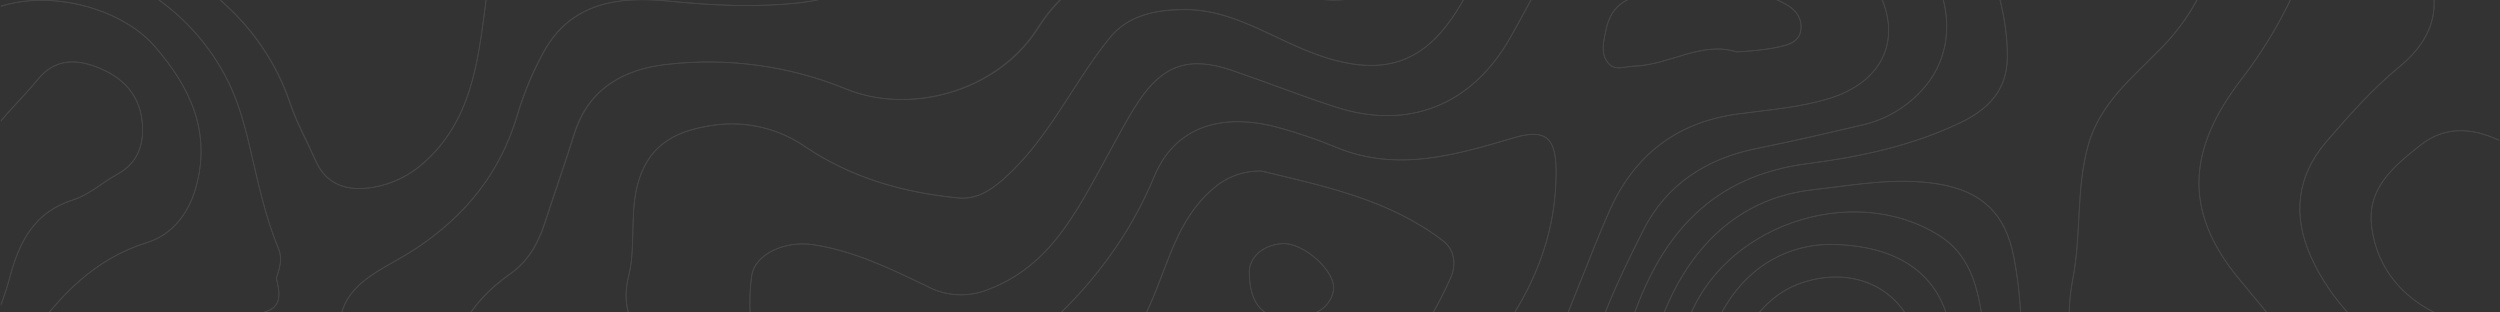 <svg width="1441" height="180" viewBox="0 0 1441 180" fill="none" xmlns="http://www.w3.org/2000/svg">
<rect x="0" y="0" width="1441" height="180" fill="#333333" stroke="none"/>
<g opacity="0.1" clip-path="url(#clip0_366_526)">
<path d="M17.711 194.011C35.045 169.713 54.764 149.147 84.727 139.818C98.947 135.379 108.462 123.563 112.758 108.658C122.102 76.147 109.644 50.005 88.744 26.201C64 -1.957 -1.749 -13.966 -29.092 24.721C-49.047 52.922 -75.037 66.797 -108.566 61.414C-115.762 61.414 -121.562 61.414 -127.361 61.414C-150.344 61.736 -171.115 68.041 -182.714 89.293C-194.828 111.468 -188.9 133.406 -174.723 152.428C-151.576 183.374 -131.891 216.755 -116.02 251.978C-100.576 286.29 -72.61 291.523 -46.555 265.96C-23.658 243.4 -1.062 220.303 17.711 194.011Z" stroke="white" stroke-width="0.461" stroke-linejoin="round"/>
<path d="M-95.056 239.282C-102.07 230.072 -108.327 220.312 -113.765 210.095C-125.349 188.793 -136.533 167.283 -147.316 145.566C-162.351 115.263 -151.332 96.842 -117.846 95.126C-110.607 94.74 -103.39 93.99 -95.163 93.325C-74.393 96.778 -52.785 94.247 -31.069 92.231C-20.436 91.266 -11.866 87.256 -6.239 78.785C1.838 66.582 12.749 56.953 21.857 45.759C30.448 35.251 41.188 33.771 53.238 37.781C68.918 42.971 80.13 53.072 81.935 69.949C83.245 82.152 80.109 93.711 67.672 100.466C59.081 105.12 51.434 112.283 42.348 115.156C19.515 122.405 11.117 139.325 5.468 160.556C-4.241 197.013 -26.58 225.064 -57.617 245.952C-71.343 255.109 -84.81 252.471 -95.056 239.282Z" stroke="white" stroke-width="0.461" stroke-linejoin="round"/>
<path d="M-746.055 594.009C-698.328 575.502 -649.398 564.779 -598.276 578.183C-579.375 583.137 -560.773 589.206 -541.979 594.589C-511.757 603.167 -502.478 597.269 -488.753 568.854C-476.638 543.806 -455.116 525.599 -434.517 507.327C-395.854 472.886 -357.9 437.523 -327.571 395.168C-317.083 380.75 -310.084 364.102 -307.122 346.53C-302.053 314.962 -280.853 302.524 -250.653 312.754C-220.904 322.854 -191.24 334.199 -158.678 328.044C-131.485 323.005 -124.719 312.067 -132.086 285.582C-142.976 246.444 -157.861 209.751 -188.061 180.629C-209.82 159.719 -219.701 132.462 -222.429 102.696C-224.577 77.712 -210.465 60.492 -193.818 44.665C-191.131 42.236 -188.297 39.972 -185.334 37.888C-159.043 18.459 -157.818 -6.89 -166.281 -35.734C-175.475 -67.001 -157.818 -78.624 -134.943 -84.436C-119.263 -88.468 -102.724 -89.948 -86.507 -90.87C-61.913 -92.328 -45.502 -75.858 -29.393 -60.975C-11.221 -44.14 10.301 -35.026 33.327 -27.777C73.021 -15.275 107.861 3.94 129.04 42.156C136.558 55.731 140.596 70.4 144.076 85.047C148.715 104.798 152.775 124.613 160.593 143.442C163.02 149.34 161.023 154.83 159.262 160.363C163.364 175.375 159.369 179.449 144.355 181.551C111.663 186.097 76.995 182.344 47.697 202.117C23.291 218.531 1.293 238.257 -17.665 260.727C-35.407 281.808 -53.213 302.717 -74.306 320.474C-85.046 329.502 -86.077 339.582 -80.75 351.505C-71.664 371.879 -56.543 388.413 -45.245 407.263C-18.481 452.17 0.206 500.293 -2.629 553.092C-5.379 604.561 -37.898 636.943 -82.361 658.453C-92.757 663.492 -103.969 666.795 -114.795 670.891C-157.453 686.975 -194.162 669.647 -230.655 650.582C-257.721 636.159 -287.913 628.575 -318.592 628.494C-357.728 628.665 -394.372 638.981 -422.617 668.768C-425.395 671.656 -427.332 675.244 -428.223 679.148C-435.591 718.135 -453.612 753.799 -463.192 792.143C-468.113 811.805 -470.921 831.934 -471.569 852.19C-472.514 880.348 -452.495 893.816 -430.393 903.981C-402.727 916.719 -374.546 928.193 -346.494 940.181C-333.349 945.821 -321.385 953.048 -312.127 964.264C-293.741 986.267 -293.096 1012.6 -310.989 1034.84C-334.012 1062.91 -353.757 1093.5 -369.842 1126.03C-380.459 1148.31 -395.161 1168.4 -413.188 1185.28C-455.545 1224.8 -455.502 1266.77 -430.371 1316.61C-417.484 1341.9 -393.019 1349.83 -366.148 1349.74C-340.712 1349.38 -315.531 1344.62 -291.721 1335.68C-243.586 1318.35 -226.703 1330.46 -231.858 1381.14C-237.59 1438.18 -254.222 1493.59 -280.853 1544.38C-297.499 1576.01 -324.8 1588.95 -358.48 1576.55C-401.288 1560.9 -439.779 1572.26 -478.507 1587.27C-506.28 1598 -528.898 1591.67 -545.244 1566.84C-560.709 1543.25 -572.222 1517.51 -592.37 1496.77C-638.078 1449.59 -746.807 1459.59 -769.79 1531.94" stroke="white" stroke-width="0.461" stroke-linejoin="round"/>
<path d="M407.134 -948.234C437.485 -919.862 450.587 -884.048 456.859 -844.653C457.647 -840.309 457.106 -835.828 455.305 -831.796C453.504 -827.764 450.527 -824.367 446.764 -822.05C438.043 -816.367 429.215 -819.283 421.332 -824.709C408.831 -833.287 397.576 -843.452 383.335 -849.693C371.328 -854.947 360.481 -857.241 348.173 -850.722C311.508 -831.314 269.945 -824.301 232.936 -805.815C220.929 -799.833 209.602 -792.578 199.149 -784.177C168.433 -759.322 133.701 -750.444 95.21 -757.049C59.842 -763.159 24.046 -766.464 -11.844 -766.935C-35.837 -767.257 -57.166 -776.178 -78.237 -785.914C-92.307 -792.581 -106.726 -798.487 -121.432 -803.607C-151.804 -813.857 -178.374 -828.783 -196.954 -857.091C-212.312 -880.51 -233.297 -883.34 -258.686 -870.43C-303.406 -847.698 -320.246 -810.748 -310.516 -761.552C-304.48 -730.928 -295.373 -701.119 -287.297 -671.096C-276.448 -631.719 -278.19 -589.942 -292.28 -551.602C-297.95 -536.21 -299.756 -519.665 -297.543 -503.414C-295.91 -492.005 -292.065 -480.79 -282.142 -474.485C-249.149 -453.575 -219.851 -427.005 -183.981 -410.47C-154.94 -397.131 -124.783 -388.103 -93.123 -385.872C-50.829 -382.913 -20.092 -407.832 -6.474 -453.297C1.645 -480.296 8.153 -507.939 24.821 -531.551C49.394 -566.335 85.973 -576.243 123.863 -557.028C158.982 -539.207 189.053 -514.137 218.373 -488.274C227.931 -479.889 232.098 -468.115 234.955 -455.891C245.953 -408.926 249.067 -360.76 257.143 -313.344C263.372 -276.887 292.541 -255.635 329.572 -263.248C335.307 -264.427 337.262 -268.523 340.312 -272.705C359.106 -298.011 364.369 -331.079 387.717 -353.769C418.239 -383.428 451.597 -406.653 495.931 -410.77C521.147 -413.108 537.407 -397.753 531.694 -372.941C521.276 -327.798 496.124 -292.478 457.289 -267.515C443.413 -258.616 430.053 -248.815 419.292 -237.084C408.531 -225.354 415.898 -209.313 418.325 -194.794C422.9 -167.516 440.857 -146.95 451.769 -122.931C459.844 -104.957 462.637 -85.062 459.824 -65.564C456.924 -44.634 432.459 -31.874 405.459 -36.42C382.206 -40.212 358.674 -42.042 335.114 -41.889C315.782 -41.889 301.198 -33.139 288.31 -20.443C281.866 -14.01 280.878 -5.667 279.718 3.34C275.422 36.344 271.492 69.82 244.062 93.882C235.928 101.193 225.891 106.062 215.108 107.929C200.931 110.309 188.259 107.371 181.664 92.338C176.874 81.401 170.925 70.892 167.144 59.634C150.176 9.773 110.632 -16.948 66.019 -37.278C34.68 -51.56 5.103 -66.937 -17.751 -93.894C-36.46 -116.047 -61.075 -126.062 -90.609 -121.172C-106.697 -118.492 -122.829 -115.36 -138.917 -113.366C-195.537 -106.375 -220.066 -121.944 -237.722 -175.987C-247.341 -205.668 -252.869 -236.517 -254.154 -267.687C-255.701 -302.664 -267.901 -328.913 -304.803 -337.899C-332.726 -344.697 -352.831 -361.274 -368.575 -385.079C-380.539 -403.157 -403.63 -405.859 -433.443 -395.802C-458.08 -387.438 -479.603 -374.506 -495.003 -353.147C-507.891 -335.261 -520.779 -317.204 -532.141 -298.397C-547.048 -273.906 -545.716 -249.072 -533.903 -222.802C-500.545 -148.579 -441.648 -98.547 -376.652 -54.284C-353.969 -38.865 -334.466 -22.116 -324.285 4.519C-316.742 24.603 -303.473 42.041 -286.116 54.68C-258.3 75.117 -252.973 107.135 -246.421 137.909C-243.221 152.921 -241.503 167.933 -246.056 183.952C-254.498 213.311 -279.435 220.881 -302.977 230.918C-307.273 232.741 -311.934 233.813 -316.38 235.378C-351.241 247.495 -358.995 262.271 -350.275 298.149C-345.506 317.814 -340.179 337.566 -341.361 358.067C-343.272 391.672 -363.635 415.327 -386.038 437.415C-419.696 470.698 -460.894 494.396 -497.624 523.819C-500.18 525.963 -503.337 527.378 -505.292 529.845C-529.199 560.04 -561.955 564.157 -596.752 559.868C-642.288 554.185 -686.385 561.777 -730.397 571.599C-742.425 574.279 -754.368 577.325 -766.375 580.07" stroke="white" stroke-width="0.461" stroke-linejoin="round"/>
<path d="M1424.27 596.09C1419.57 596.09 1414.78 597.548 1410.2 597.012C1374.59 592.723 1349.91 610.544 1329.59 636.729C1321.95 646.572 1311.96 652.942 1301.07 657.917C1269.64 672.264 1250.14 696.519 1236.63 727.915C1218.91 769.175 1193.67 805.118 1151.81 826.049C1130 836.986 1105.95 839.302 1082.13 841.618C1026.11 847.108 970.649 848.545 917.637 823.947C898.907 815.369 885.117 801.558 874.485 785.345C850.084 748.159 817.801 718.865 784.98 689.656C776.921 682.899 769.448 675.474 762.641 667.46C740.947 640.31 711.735 624.977 679.967 613.589C659.153 606.126 638.211 598.942 617.054 592.594C586.531 583.394 570.594 561.027 560.069 532.976C551.649 510.523 550.124 486.869 549.329 463.493C548.147 429.524 532.296 405.934 503.492 389.936C479.048 376.339 459.158 357.253 440.364 337.201C414.717 309.837 382.884 303.554 347.228 305.141C314.043 306.62 281.48 302.996 251.086 287.234C218.652 270.378 209.309 241.448 198.913 208.508C185.51 166.025 216.956 158.176 238.972 143.721C268.743 124.206 288.59 99.222 298.599 65.382C302.268 53.269 307.169 41.563 313.226 30.447C329.035 1.238 356.851 -2.214 385.612 0.659C411.388 3.211 436.862 4.477 462.595 1.431C485.341 -1.271 504.652 -13.345 525.293 -21.601C567.715 -38.457 609.901 -55.613 656.297 -57.758C675.091 -58.637 693.95 -59.902 712.745 -59.366C737.876 -58.68 747.992 -66.486 755.081 -90.484C759.377 -104.659 762.706 -119.07 767.26 -132.988C775.551 -158.294 795.462 -171.59 821.151 -176.394C844.285 -180.683 867.998 -181.841 890.681 -188.918C917.53 -197.26 935.079 -218.534 936.496 -246.584C937.613 -268.93 947.386 -286.73 967.362 -295.265C987.338 -303.8 1006.71 -296.745 1025.36 -286.28C1071.99 -259.966 1108.1 -222.716 1141.75 -181.841C1161.88 -157.393 1192.06 -152.482 1222.56 -153.34C1228.85 -153.511 1233.3 -159.066 1237.38 -163.676C1268.27 -198.933 1292 -239.336 1319 -277.466C1326.69 -288.381 1334.04 -299.597 1340.76 -311.156C1351.74 -330.114 1353.48 -351.752 1351.76 -372.361C1348.32 -413.108 1361.42 -449.157 1377.73 -485.164C1394.59 -522.393 1412.95 -559.644 1408.79 -602.406C1407.18 -618.919 1405.33 -635.71 1400.86 -651.601C1391.32 -685.635 1419.96 -722.95 1444.7 -739.527C1458.23 -748.62 1474.19 -751.194 1489.53 -755.397" stroke="white" stroke-width="0.461" stroke-linejoin="round"/>
<path d="M951.767 203.082C938.751 254.83 956.235 301.731 975.137 348.246C980.979 362.657 992.729 369.863 1007.68 372.35C1014.49 373.487 1021.27 374.859 1028.11 375.481C1060.32 378.398 1092.33 381.529 1124.51 383.652C1136.75 384.446 1144.67 379.363 1141.69 364.587C1139.76 354.636 1141.8 344.621 1143.84 334.564C1152.94 289.271 1167.46 244.75 1164.65 203.211C1165.56 184.698 1164.23 166.142 1160.7 147.946C1155.8 123.005 1142.12 110.181 1117.22 106.085C1092.82 102.053 1068.85 106.707 1044.73 109.43C991.075 115.456 963.001 158.411 951.767 203.082Z" stroke="white" stroke-width="0.461" stroke-linejoin="round"/>
<path d="M1117.78 135.701C1134.71 146.423 1139.26 163.215 1142.23 180.886C1143.54 188.671 1143.15 196.756 1143.54 204.69C1146.09 248.846 1128.78 288.113 1110.35 326.007C1091.02 365.874 1016.57 366.753 993.674 328.773C967.04 284.574 955.161 237.695 972.367 186.719C991.354 130.511 1067.33 104.026 1117.78 135.701Z" stroke="white" stroke-width="0.461" stroke-linejoin="round"/>
<path d="M-766.289 580.005C-754.282 577.239 -742.339 574.215 -730.311 571.535C-686.3 561.713 -642.245 554.121 -596.666 559.804C-561.869 564.093 -529.113 560.04 -505.142 529.973C-503.166 527.507 -500.03 525.963 -497.473 523.947C-460.744 494.524 -419.546 470.827 -385.78 437.544C-363.377 415.369 -343.015 391.715 -341.103 358.089C-339.922 337.608 -345.227 317.857 -350.017 298.192C-358.738 262.314 -350.983 247.538 -316.122 235.4C-311.676 233.856 -307.036 232.784 -302.719 230.961C-279.092 220.924 -254.24 213.354 -245.799 183.995C-241.245 168.083 -242.963 152.985 -246.164 137.952C-252.715 107.178 -258.042 75.182 -285.858 54.723C-303.215 42.084 -316.484 24.645 -324.027 4.562C-334.208 -21.987 -353.711 -38.822 -376.394 -54.241C-441.391 -98.504 -500.287 -148.601 -533.645 -222.759C-545.459 -249.094 -546.79 -273.863 -531.884 -298.354C-520.414 -317.161 -507.633 -335.218 -494.746 -353.104C-479.345 -374.442 -457.822 -387.416 -433.185 -395.759C-403.393 -405.859 -380.281 -403.157 -368.317 -385.036C-352.573 -361.253 -332.447 -344.676 -304.545 -337.856C-267.643 -328.87 -255.443 -302.621 -253.896 -267.644C-252.613 -236.474 -247.085 -205.624 -237.464 -175.944C-219.765 -121.944 -195.236 -106.332 -138.659 -113.323C-122.485 -115.318 -106.44 -118.449 -90.352 -121.129C-60.796 -126.019 -36.202 -116.004 -17.493 -93.851C5.296 -66.894 34.852 -51.518 66.277 -37.235C110.89 -16.905 150.433 9.816 167.402 59.677C171.225 70.914 177.132 81.444 181.922 92.381C188.495 107.393 201.254 110.352 215.366 107.972C226.149 106.11 236.182 101.232 244.299 93.903C271.535 69.692 275.465 36.301 279.761 3.297C280.921 -5.689 281.909 -14.117 288.353 -20.486C301.241 -33.203 315.718 -41.931 335.157 -41.931C358.718 -42.067 382.248 -40.23 405.502 -36.441C432.502 -31.895 457.053 -44.677 459.866 -65.607C462.702 -85.098 459.908 -104.992 451.812 -122.952C440.922 -146.971 422.943 -167.537 418.368 -194.816C415.941 -209.356 408.273 -225.096 419.335 -237.127C430.397 -249.158 443.478 -258.573 457.332 -267.558C496.188 -292.521 521.341 -327.841 531.737 -372.984C537.45 -397.774 521.19 -413.129 495.995 -410.792C451.64 -406.674 418.304 -383.449 387.76 -353.811C364.412 -331.122 359.149 -298.054 340.355 -272.727C337.24 -268.545 335.286 -264.449 329.615 -263.269C292.606 -255.656 263.415 -276.823 257.186 -313.366C249.131 -360.781 245.995 -408.969 235.019 -455.913C232.141 -468.158 227.974 -479.932 218.437 -488.295C189.032 -514.03 158.961 -539.228 123.928 -557.049C86.038 -576.35 49.458 -566.357 24.886 -531.572C8.218 -507.982 1.709 -480.318 -6.388 -453.318C-20.049 -407.854 -50.765 -382.934 -93.058 -385.894C-124.697 -388.038 -154.876 -397.174 -183.895 -410.513C-219.873 -427.026 -249.085 -453.597 -282.056 -474.527C-292.001 -480.811 -295.824 -492.027 -297.457 -503.436C-299.693 -519.686 -297.885 -536.236 -292.194 -551.624C-278.148 -589.968 -276.436 -631.733 -287.297 -671.096C-295.266 -701.119 -304.48 -730.885 -310.43 -761.509C-320.225 -810.769 -303.406 -847.72 -258.686 -870.538C-233.276 -883.405 -212.312 -880.595 -196.954 -857.199C-178.374 -828.869 -151.847 -813.943 -121.432 -803.692C-106.716 -798.582 -92.289 -792.676 -78.216 -786C-57.144 -776.264 -35.837 -767.364 -11.823 -767.042C24.06 -766.561 59.848 -763.255 95.21 -757.156C133.593 -750.529 168.433 -759.429 199.17 -784.263C209.616 -792.639 220.937 -799.865 232.936 -805.815C269.945 -824.301 311.508 -831.314 348.173 -850.722C360.481 -857.156 371.35 -855.011 383.335 -849.693C397.597 -843.474 408.831 -833.287 421.332 -824.709C429.215 -819.305 438.043 -816.367 446.764 -822.05C450.529 -824.371 453.506 -827.771 455.307 -831.807C457.108 -835.843 457.649 -840.327 456.859 -844.674C450.587 -884.048 437.528 -919.733 407.134 -948.234" stroke="white" stroke-width="0.461" stroke-linejoin="round"/>
<path d="M337.756 -954.367C318.532 -937.404 306.181 -917.545 301.95 -892.947C300.635 -883.927 297.045 -875.389 291.518 -868.134C285.991 -860.879 278.708 -855.146 270.353 -851.472C236.18 -835.302 204.304 -815.294 172.536 -795.135C147.92 -779.501 121.2 -778.708 93.814 -782.268C66.427 -785.828 39.385 -795.607 12.041 -792.261C-28.576 -787.308 -63.609 -800.647 -98.428 -817.653C-129.551 -832.836 -155.52 -851.622 -158.699 -890.567C-160.074 -907.444 -171.071 -915.165 -189.715 -915.958C-237.894 -918.21 -300.743 -883.404 -321.664 -839.999C-334.401 -813.514 -332.189 -785.592 -325.702 -758.099C-320.311 -735.195 -312.986 -712.785 -307.079 -690.01C-295.781 -646.411 -299.046 -604.228 -318.291 -563.01C-328.365 -541.415 -335.969 -518.597 -343.422 -495.929C-354.377 -462.582 -377.79 -441.78 -409.364 -430.006C-463.987 -409.612 -509.652 -378.795 -539.594 -327.326C-546.468 -315.509 -555.597 -305.001 -563.587 -293.828C-578.494 -272.94 -576.475 -251.731 -564.188 -230.65C-527.295 -168.24 -480.871 -111.961 -426.591 -63.848C-393.942 -34.597 -368.102 -1.228 -357.577 42.735C-351.928 66.325 -328.795 75.139 -311.268 87.964C-293.74 100.788 -280.402 116.786 -277.459 138.811C-274.86 158.111 -282.721 173.273 -299.54 183.846C-311.204 191.239 -324.126 196.436 -337.666 199.179C-386.725 208.744 -406.851 244.536 -390.548 292.038C-384.577 309.43 -375.985 325.793 -372.484 344.236C-366.792 374.367 -376.522 398.686 -397.959 418.694C-422.145 441.276 -448.65 461.178 -479.409 473.873C-505.184 484.596 -524.859 503.275 -546.146 520.045C-562.105 532.633 -580.319 538.274 -600.532 538.702C-629.519 539.607 -658.398 542.689 -686.922 547.924C-711.28 552.213 -735.638 555.494 -760.489 553.007" stroke="white" stroke-width="0.461" stroke-linejoin="round"/>
<path d="M972.367 186.719C955.183 237.695 967.04 284.575 993.674 328.774C1016.51 366.86 1090.98 365.874 1110.35 326.114C1128.78 288.22 1146.07 248.911 1143.54 204.798C1143.15 196.863 1143.54 188.778 1142.23 180.994C1139.22 163.323 1134.71 146.445 1117.78 135.808C1067.33 104.026 991.355 130.511 972.367 186.719Z" stroke="white" stroke-width="0.461" stroke-linejoin="round"/>
<path d="M1125.6 207.393C1124.98 252.428 1108.7 291.587 1074.65 321.418C1058.74 335.336 1036.14 332.548 1019.77 318.973C980.83 286.805 968.844 217.687 995.135 175.418C1009.74 151.828 1031.82 141.556 1053.13 140.848C1101.27 140.655 1126.18 164.802 1125.6 207.393Z" stroke="white" stroke-width="0.461" stroke-linejoin="round"/>
<path d="M1479.69 102.954C1467.49 96.67 1456.06 88.95 1443.88 82.559C1427.54 73.981 1410.44 71.451 1395.02 83.76C1380.35 95.469 1364.58 107.972 1366.92 129.632C1370.57 163.387 1397.62 182.237 1425.05 187.341" stroke="white" stroke-width="0.461" stroke-linejoin="round"/>
<path d="M1489.33 -755.483C1474 -751.194 1458.04 -748.706 1444.51 -739.613C1419.76 -722.993 1391.13 -685.699 1400.69 -651.687C1405.16 -635.796 1407 -619.004 1408.61 -602.491C1412.76 -559.729 1394.42 -522.479 1377.56 -485.25C1361.23 -449.243 1348.13 -413.3 1351.56 -372.447C1353.3 -351.838 1351.56 -330.2 1340.57 -311.242C1333.89 -299.683 1326.52 -288.467 1318.81 -277.551C1291.92 -239.421 1268.2 -199.018 1237.19 -163.762C1233.15 -159.151 1228.59 -153.597 1222.39 -153.425C1191.87 -152.568 1161.69 -157.479 1141.56 -181.905C1107.9 -222.801 1071.79 -260.052 1025.18 -286.344C1006.6 -296.831 987.101 -303.822 967.19 -295.351C947.278 -286.88 937.441 -269.016 936.302 -246.67C934.885 -218.619 917.358 -197.346 890.487 -189.003C867.804 -181.926 844.113 -180.811 820.958 -176.479C795.182 -171.697 775.378 -158.379 767.087 -133.074C762.533 -119.156 759.075 -104.744 754.908 -90.569C747.82 -66.572 737.725 -58.766 712.551 -59.452C693.778 -59.967 674.919 -58.723 656.103 -57.843C609.729 -55.699 567.521 -38.543 525.078 -21.622C504.436 -13.366 485.105 -1.292 462.358 1.41C436.583 4.455 411.151 3.19 385.375 0.638C356.614 -2.236 328.82 1.217 312.99 30.426C306.926 41.543 302.031 53.258 298.384 65.382C288.632 99.222 268.763 124.206 238.95 143.829C216.933 158.283 185.466 166.132 198.869 208.615C209.265 241.555 218.609 270.485 251.064 287.341C281.458 303.146 314.021 306.642 347.206 305.269C382.862 303.683 414.673 309.944 440.32 337.309C459.136 357.382 478.983 376.447 503.47 390.043C532.252 406.041 548.104 429.631 549.285 463.6C550.101 486.976 551.605 510.63 560.025 533.084C570.55 561.134 586.509 583.502 617.01 592.702C638.189 599.135 659.131 606.234 679.945 613.697C711.692 625.084 740.925 640.439 762.598 667.567C769.406 675.587 776.887 683.012 784.958 689.763C817.779 718.865 850.062 748.266 874.463 785.453C885.203 801.665 898.864 815.476 917.594 824.054C970.605 848.652 1026.09 847.215 1082.08 841.747C1105.93 839.409 1129.96 837.093 1151.78 826.156C1193.54 805.225 1218.86 769.283 1236.61 728.022C1250.1 696.626 1269.58 672.264 1301.05 658.024C1311.94 653.049 1321.94 646.68 1329.57 636.836C1349.91 610.651 1374.68 592.873 1410.18 597.119C1414.78 597.655 1419.57 596.283 1424.27 596.197" stroke="white" stroke-width="0.461" stroke-linejoin="round"/>
<path d="M1421.05 321.825C1389.24 303.489 1357.69 307.885 1328.86 330.639C1325.45 333.341 1321.97 335.957 1318.57 338.659C1271.94 376.017 1242.04 353.435 1214.12 323.969C1207.67 317.128 1208.53 306.813 1208.66 299.222C1209.41 252.428 1185.59 208.186 1194.85 160.727C1199.81 135.207 1196.61 108.701 1203.74 83.524C1210.6 59.312 1229.95 44.065 1246.47 27.08C1264.47 8.572 1274.99 -13.666 1280.34 -38.114C1289.51 -79.89 1292.41 -122.416 1292.82 -165.114C1293.16 -201.571 1309.34 -231.894 1329.14 -261.06C1344.18 -283.063 1362.52 -303.093 1368.04 -330.629C1370.7 -343.904 1372.77 -357.071 1371.8 -370.474C1368.88 -411.993 1380.65 -450.337 1399.08 -486.408C1424.98 -537.083 1439.09 -589.882 1438.02 -647.012C1437.4 -680.124 1459.91 -708.41 1486.41 -711.52" stroke="white" stroke-width="0.461" stroke-linejoin="round"/>
<path d="M1117.29 106.042C1142.18 110.159 1155.95 122.962 1160.76 147.903C1164.3 166.099 1165.63 184.655 1164.72 203.168C1167.62 244.729 1153.01 289.228 1143.9 334.521C1141.86 344.621 1139.82 354.636 1141.75 364.544C1144.68 379.449 1136.75 384.403 1124.57 383.609C1092.35 381.465 1060.28 378.355 1028.17 375.438C1021.32 374.816 1014.55 373.444 1007.74 372.329C992.708 369.841 981.045 362.614 975.202 348.224C956.3 301.645 938.816 254.787 951.833 203.039C963.066 158.368 991.14 115.413 1044.86 109.344C1068.92 106.664 1092.89 102.01 1117.29 106.042Z" stroke="white" stroke-width="0.461" stroke-linejoin="round"/>
<path d="M1066.83 -137.577C1063.55 -135.433 1059.75 -133.867 1056.55 -131.508C1048.36 -125.461 1033.8 -122.115 1045.25 -106.996C1058.13 -85.701 1082.62 -88.017 1101.97 -80.061C1118.64 -73.198 1133.08 -65.049 1138.7 -46.392C1146.65 -20.143 1157.54 5.485 1157.07 33.578C1156.77 52.042 1146.05 63.066 1130 70.721C1102.08 84.039 1072.2 90.451 1042.07 94.311C987.51 101.281 958.298 134.135 941.114 183.438C927.625 221.933 926.079 259.548 937.312 298.428C941.608 313.333 944.014 328.816 946.721 344.128C953.959 385.046 966.675 396.734 1008.26 394.461C1057.19 391.801 1098.19 406.363 1130.16 443.957C1152.32 470.056 1180.33 488.284 1209.22 506.019C1238.91 524.227 1260.58 551.484 1280.64 579.277C1290.93 593.559 1285.22 611.252 1270.07 620.452C1242.43 637.244 1227.93 662.163 1218.2 692.444C1205.05 733.19 1187.48 772.349 1151.23 799.113C1133.61 812.131 1112.67 815.347 1091.79 818.135C1070.91 820.923 1049.97 822.596 1029.12 825.277C970.541 832.761 922.857 815.819 885.654 767.889C856.335 730.102 816.383 701.558 786.333 664.565C747.67 616.978 695.883 596.476 639.671 581.957C593.534 570.055 566.469 526.628 571.216 472.179C572.548 457.06 573.944 441.898 574.803 426.736C575.942 406.663 570.164 388.821 552.723 377.605C516.916 354.615 486.286 324.999 451.533 300.702C422.385 280.328 391.841 267.161 354.875 276.297C333.632 281.529 311.916 281.872 290.437 274.86C268.549 267.697 257.294 251.484 257.229 228.602C257.229 198.193 269.623 174.989 294.303 157.833C304.463 150.691 310.327 140.397 314.107 128.688C319.67 111.532 325.77 94.376 331.14 77.219C339.453 50.563 360.503 39.561 385.29 37.031C420.059 33.13 455.253 38.011 487.64 51.228C523.661 66.239 574.675 53.737 598.495 16.122C619.653 -17.312 654.621 -29.729 692.747 -22.094C709.415 -18.749 724.451 -12.251 740.002 -6.267C750.183 -2.343 760.644 0.574 771.77 0.038C795.075 -1.078 809.059 -10.792 813.183 -33.739C816.297 -51.11 822.44 -67.88 822.762 -85.915C823.085 -103.951 849.247 -128.806 870.833 -135.24C900.303 -143.968 931.427 -146.949 959.329 -161.275C966.826 -164.846 973.02 -170.664 977.05 -177.916C984.547 -191.932 992.829 -205.514 1001.86 -218.598C1014.45 -236.097 1034.36 -237.363 1055.56 -223.273C1081.33 -206.117 1092.69 -181.026 1085.13 -151.538C1083.7 -145.684 1073.28 -142.017 1066.83 -137.577Z" stroke="white" stroke-width="0.461" stroke-linejoin="round"/>
<path d="M-769.919 1531.99C-746.936 1459.61 -638.185 1449.66 -592.498 1496.82C-572.329 1517.6 -560.816 1543.4 -545.244 1566.88C-528.898 1591.71 -506.301 1598.08 -478.507 1587.32C-439.844 1572.3 -401.31 1560.98 -358.501 1576.59C-324.8 1588.92 -297.499 1575.97 -280.874 1544.43C-254.201 1493.62 -237.526 1438.19 -231.751 1381.12C-226.596 1330.44 -243.5 1318.35 -291.614 1335.68C-315.425 1344.61 -340.606 1349.36 -366.04 1349.72C-392.911 1349.72 -417.484 1341.9 -430.264 1316.59C-455.395 1266.84 -455.459 1224.78 -413.08 1185.26C-395.089 1168.38 -380.423 1148.29 -369.842 1126.03C-353.728 1093.53 -333.962 1062.98 -310.924 1034.95C-293.032 1012.73 -293.741 986.395 -312.084 964.371C-321.385 953.241 -333.327 945.95 -346.451 940.309C-374.374 928.321 -402.684 916.827 -430.328 904.11C-452.452 893.923 -472.471 880.52 -471.505 852.319C-470.855 832.063 -468.047 811.934 -463.128 792.272C-453.548 753.949 -435.527 718.285 -428.159 679.298C-427.281 675.389 -425.342 671.798 -422.553 668.918C-394.307 639.131 -357.663 628.794 -318.528 628.644C-287.867 628.731 -257.696 636.323 -230.655 650.754C-194.14 669.819 -157.453 687.211 -114.817 671.063C-103.969 666.988 -92.757 663.664 -82.361 658.624C-37.899 637.179 -5.379 604.818 -2.629 553.263C0.185 500.422 -18.481 452.277 -45.245 407.435C-56.543 388.499 -71.664 371.964 -80.75 351.677C-86.055 339.753 -85.046 329.674 -74.306 320.646C-53.213 302.889 -35.407 282.044 -17.665 260.899C1.299 238.434 23.296 218.709 47.697 202.289C77.017 182.516 111.706 186.269 144.355 181.722C159.39 179.578 163.364 175.632 159.261 160.534C161.023 155.002 163.02 149.512 160.593 143.614C152.775 124.807 148.715 105.012 144.075 85.218C140.66 70.571 136.622 55.881 129.04 42.328C107.926 3.898 73.086 -15.318 33.392 -27.734C10.366 -34.983 -11.157 -44.097 -29.328 -60.932C-45.438 -75.815 -61.848 -92.285 -86.442 -90.827C-102.681 -89.862 -119.198 -88.382 -134.878 -84.393C-157.775 -78.517 -175.432 -66.958 -166.238 -35.691C-157.754 -6.847 -158.978 18.502 -185.269 37.931C-188.233 40.016 -191.066 42.279 -193.754 44.708C-210.4 60.535 -224.598 77.755 -222.364 102.761C-219.701 132.505 -209.82 159.762 -187.997 180.672C-157.711 209.794 -142.89 246.466 -132.022 285.754C-124.654 312.218 -131.42 323.155 -158.613 328.216C-191.176 334.242 -220.904 323.005 -250.61 312.904C-280.896 302.61 -301.989 315.048 -307.058 346.702C-310.026 364.276 -317.032 380.924 -327.528 395.34C-357.835 437.673 -395.682 473.036 -434.453 507.478C-455.051 525.771 -476.574 543.935 -488.688 569.004C-502.414 597.419 -511.693 603.317 -541.936 594.739C-560.709 589.356 -579.31 583.287 -598.212 578.354C-649.398 564.93 -698.263 575.652 -745.991 594.16" stroke="white" stroke-width="0.461" stroke-linejoin="round"/>
<path d="M-116.063 251.935C-131.932 216.718 -151.617 183.343 -174.766 152.407C-188.943 133.385 -194.871 111.446 -182.757 89.293C-171.158 68.084 -150.387 61.779 -127.404 61.414C-121.604 61.414 -115.805 61.414 -108.609 61.414C-75.037 66.818 -49.047 52.943 -29.135 24.743C-1.792 -13.859 63.957 -1.957 88.701 26.222C109.601 50.027 122.059 76.168 112.715 108.68C108.419 123.584 98.904 135.401 84.684 139.818C54.721 149.169 35.002 169.842 17.668 194.011C-1.105 220.324 -23.701 243.335 -46.641 265.917C-72.653 291.48 -100.619 286.247 -116.063 251.935Z" stroke="white" stroke-width="0.461" stroke-linejoin="round"/>
<path d="M-760.511 552.92C-735.659 555.387 -711.28 552.041 -686.944 547.816C-658.412 542.58 -629.527 539.498 -600.532 538.595C-580.341 538.166 -562.126 532.526 -546.146 519.937C-524.881 503.189 -505.335 484.445 -479.43 473.765C-448.672 461.07 -422.166 441.168 -397.98 418.587C-376.501 398.599 -366.792 374.259 -372.506 344.15C-375.985 325.685 -384.577 309.322 -390.548 291.93C-406.851 244.45 -386.747 208.658 -337.687 199.072C-324.151 196.327 -311.231 191.138 -299.561 183.76C-282.743 173.294 -274.881 158.025 -277.459 138.724C-280.423 116.807 -293.483 100.938 -311.289 88.07C-329.096 75.203 -351.95 66.496 -357.599 42.842C-368.124 -1.142 -393.942 -34.511 -426.612 -63.741C-480.887 -111.868 -527.31 -168.152 -564.21 -230.565C-576.582 -251.624 -578.515 -272.855 -563.587 -293.743C-555.597 -304.916 -546.403 -315.424 -539.594 -327.24C-509.652 -378.709 -463.987 -409.505 -409.364 -429.921C-377.897 -441.673 -354.377 -462.496 -343.444 -495.822C-335.991 -518.512 -328.408 -541.33 -318.313 -562.925C-298.981 -604.207 -295.781 -646.326 -307.101 -689.903C-312.986 -712.678 -320.311 -735.11 -325.702 -757.992C-332.146 -785.507 -334.423 -813.407 -321.664 -839.913C-300.743 -883.405 -237.894 -918.125 -189.694 -916.023C-171.05 -915.208 -160.052 -907.445 -158.678 -890.632C-155.499 -851.623 -129.508 -832.729 -98.406 -817.717C-63.566 -800.733 -28.533 -787.372 12.063 -792.348C39.428 -795.693 66.578 -785.914 93.835 -782.354C121.093 -778.794 147.942 -779.48 172.579 -795.221C204.347 -815.38 236.201 -835.388 270.396 -851.537C278.75 -855.215 286.031 -860.953 291.554 -868.212C297.077 -875.471 300.662 -884.012 301.971 -893.034C306.267 -917.631 318.553 -937.49 337.777 -954.453" stroke="white" stroke-width="0.461" stroke-linejoin="round"/>
<path d="M995.135 175.439C968.844 217.686 980.83 286.719 1019.77 318.994C1036.14 332.548 1058.74 335.336 1074.65 321.418C1108.7 291.587 1124.98 252.385 1125.6 207.414C1126.18 164.802 1101.24 140.655 1053.19 140.934C1031.8 141.555 1009.74 151.935 995.135 175.439Z" stroke="white" stroke-width="0.461" stroke-linejoin="round"/>
<path d="M1106.72 208.786C1107.99 241.105 1095.04 268.233 1069.3 288.134C1048.66 304.047 1022.74 293.174 1008.41 263.751C1002.14 250.884 998.4 237.395 998.529 228.581C997.627 196.563 1014.75 171 1038.52 163.086C1073.81 151.248 1105.26 171.707 1106.72 208.786Z" stroke="white" stroke-width="0.461" stroke-linejoin="round"/>
<path d="M1486.31 -711.584C1459.8 -708.475 1437.29 -680.188 1437.91 -647.077C1438.99 -589.946 1424.87 -537.148 1398.97 -486.472C1380.54 -450.401 1368.77 -412.057 1371.69 -370.539C1372.64 -357.135 1370.6 -343.947 1367.93 -330.693C1362.41 -303.157 1343.98 -283.127 1329.03 -261.124C1309.23 -231.959 1293.06 -201.614 1292.71 -165.178C1292.3 -122.48 1289.43 -79.933 1280.23 -38.178C1274.86 -13.731 1264.34 8.508 1246.36 27.015C1229.84 44 1210.49 59.184 1203.64 83.46C1196.5 108.679 1199.71 135.207 1194.72 160.663C1185.49 208.122 1209.31 252.363 1208.55 299.157C1208.43 306.642 1207.55 317.064 1214.01 323.905C1241.93 353.392 1272.01 375.974 1318.55 338.681C1321.97 335.979 1325.45 333.363 1328.86 330.682C1357.69 307.907 1389.24 303.532 1421.05 321.846" stroke="white" stroke-width="0.461" stroke-linejoin="round"/>
<path d="M1380.43 262.1C1362.71 257.596 1352.66 245.844 1344.91 232.784C1329.29 206.556 1309.55 183.76 1290.35 160.491C1257.4 120.517 1261.95 84.811 1291.79 45.887C1305.35 28.401 1316.58 9.234 1325.21 -11.136C1328.97 -20.036 1326 -29.257 1324.67 -37.964C1317.78 -83.171 1321.3 -128.892 1317.28 -174.292C1314.81 -202 1324.46 -228.635 1342.26 -250.059C1378.78 -294.107 1391.99 -345.598 1395.3 -400.97C1397.32 -434.618 1410.63 -463.998 1430.7 -490.547C1449.17 -514.995 1458.62 -542.938 1465.23 -572.49C1469.02 -588.969 1474.22 -605.091 1480.79 -620.677" stroke="white" stroke-width="0.461" stroke-linejoin="round"/>
<path d="M786.226 664.565C816.297 701.558 856.228 730.102 885.547 767.889C922.75 815.819 970.434 832.782 1029.01 825.277C1049.87 822.617 1070.85 820.987 1091.69 818.135C1112.52 815.283 1133.51 812.131 1151.12 799.135C1187.36 772.349 1204.95 733.255 1218.07 692.444C1227.82 662.185 1242.32 637.265 1269.97 620.452C1285 611.252 1290.82 593.559 1280.53 579.277C1260.47 551.505 1238.8 524.227 1209.11 506.019C1180.22 488.306 1152.21 470.056 1130.05 443.957C1098.09 406.384 1057.02 391.801 1008.15 394.482C966.568 396.755 953.852 385.046 946.613 344.128C943.907 328.816 941.523 313.333 937.205 298.45C925.95 259.548 927.518 221.933 941.007 183.46C958.191 134.135 987.489 101.281 1041.96 94.311C1072.03 90.451 1101.97 84.039 1129.9 70.721C1145.94 63.065 1156.66 52.042 1156.96 33.578C1157.43 5.485 1146.54 -20.035 1138.6 -46.37C1132.97 -65.006 1118.54 -73.177 1101.85 -80.061C1082.51 -88.017 1058.11 -85.701 1045.14 -106.996C1033.69 -122.137 1048.23 -125.482 1056.44 -131.53C1059.62 -133.889 1063.44 -135.347 1066.73 -137.599C1073.17 -142.017 1083.59 -145.641 1085.07 -151.453C1092.61 -180.961 1081.31 -206.074 1055.49 -223.187C1034.23 -237.277 1014.32 -236.055 1001.79 -218.512C992.661 -205.491 984.271 -191.966 976.663 -178.002C972.641 -170.739 966.445 -164.913 958.943 -161.339C931.019 -147.035 899.917 -144.032 870.447 -135.304C848.968 -128.871 822.698 -103.801 822.376 -85.98C822.054 -68.159 815.932 -51.196 812.796 -33.803C808.672 -10.857 794.689 -1.163 771.405 -0.048C760.258 0.488 749.797 -2.407 739.616 -6.353C724.129 -12.336 709.093 -18.834 692.361 -22.159C654.213 -29.814 619.331 -17.398 598.088 16.036C574.267 53.651 523.253 66.068 487.232 51.163C454.879 37.99 419.732 33.131 385.011 37.031C360.224 39.561 339.174 50.563 330.861 77.198C325.492 94.461 319.391 111.51 313.85 128.667C310.069 140.354 304.205 150.67 294.024 157.79C269.344 175.053 256.886 198.193 256.972 228.559C256.972 251.442 268.292 267.654 290.179 274.817C311.659 281.851 333.417 281.508 354.618 276.275C391.648 267.14 422.192 280.307 451.275 300.659C486.008 324.956 516.637 354.594 552.444 377.583C569.885 388.778 575.663 406.642 574.524 426.693C573.687 441.876 572.377 457.017 570.959 472.157C566.212 526.607 593.255 570.012 639.414 581.936C695.776 596.476 747.563 616.978 786.226 664.565Z" stroke="white" stroke-width="0.461" stroke-linejoin="round"/>
<path d="M662.225 572.35C613.638 562.206 589.495 537.694 589.624 482.922C587.476 465.015 596.691 445.436 602.147 425.32C609.171 399.393 603.049 379.427 581.397 363.386C540.393 332.976 503.62 296.905 459.867 270.291C432.48 253.65 404.75 237.609 384.302 212.775C372.037 197.763 356.013 184.489 362.371 159.162C367.161 140.161 361.813 119.188 369.803 99.522C377.794 79.857 394.483 74.603 411.645 72.051C430.228 69.486 449.097 74.011 464.485 84.725C491.076 102.567 520.783 110.91 552.078 114.019C561.937 115.006 569.927 110.717 578.562 103.082C604.724 79.921 618.321 48.096 639.628 21.826C650.196 8.808 665.619 5.72 681.728 5.441C707.246 4.991 728.188 18.609 750.462 28.002C805.643 51.42 830.302 30.79 852.082 -17.034C856.228 -26.293 859.444 -35.941 861.683 -45.835C867.246 -69.982 883.034 -85.637 903.418 -97.454C917.53 -105.624 932.544 -100.906 946.957 -98.183C964.785 -94.816 981.324 -87.031 997.369 -79.032C1022.78 -66.444 1049.35 -57.008 1075.98 -47.572C1119.93 -31.959 1136.75 21.247 1107.64 52.149C1098.76 61.86 1087.16 68.694 1074.35 71.772C1053.88 76.576 1033.39 81.379 1012.77 85.497C983.622 91.33 960.553 106.256 947.236 132.677C931.298 164.287 915.854 196.391 911.43 232.29C908.337 257.317 915.36 281.164 920.193 305.205C923.737 322.661 924.747 340.311 926.379 357.939C928.012 375.567 930.009 393.624 945.711 405.655C960.875 417.235 978.424 415.97 995.758 413.589C1031.26 408.678 1063.68 415.155 1091.47 438.723C1105.44 450.22 1118.66 462.591 1131.06 475.76C1150.39 496.776 1174.17 512.217 1197.11 528.644C1210.9 538.819 1221.54 552.675 1227.8 568.618C1235.08 586.053 1228.32 600.014 1218.46 613.911C1205.23 632.547 1195.84 652.126 1191.65 675.63C1184.95 713.267 1170.88 748.802 1142.25 776.424C1133.56 785.313 1122.42 791.413 1110.24 793.945C1073.86 800.378 1037.36 807.048 1000.7 810.586C969.338 813.61 939.804 803.123 918.797 779.855C880.521 737.865 836.08 701.279 801.712 656.051C765.691 608.549 719.382 584.273 662.225 572.35Z" stroke="white" stroke-width="0.461" stroke-linejoin="round"/>
<path d="M1456.45 -440.751C1431.66 -430.972 1425.09 -409.29 1419.35 -386.987C1406.34 -336.548 1394.63 -285.958 1362.56 -242.596C1349.68 -225.311 1343.4 -204.123 1342.82 -181.476C1341.34 -124.389 1361.34 -74.657 1392.48 -28.228C1409.13 -3.415 1406.19 19.381 1383.36 38.253C1367.57 51.27 1354.21 66.368 1340.93 81.723C1323.58 101.796 1321.6 124.378 1331.85 147.581C1343.64 174.302 1364.69 193.539 1387.37 211.403C1406.7 226.736 1431.66 228.731 1452.58 240.418" stroke="white" stroke-width="0.461" stroke-linejoin="round"/>
<path d="M1425.05 187.341C1397.62 182.237 1370.58 163.387 1366.92 129.632C1364.56 107.972 1380.35 95.469 1395.02 83.76C1410.44 71.451 1427.54 73.96 1443.88 82.559C1456.02 88.993 1467.51 96.67 1479.69 102.954" stroke="white" stroke-width="0.461" stroke-linejoin="round"/>
<path d="M924.812 759.311C948.697 787.19 977.2 794.931 1011.35 788.948C1032.42 785.26 1053.32 780.713 1074.33 776.81C1111.66 769.84 1136.47 749.832 1145.96 711.788C1152.84 684.209 1141.37 659.911 1115.01 649.596C1105.6 645.929 1096.02 642.305 1088.36 635.249C1075.47 623.454 1076.13 614.876 1089.45 604.218C1096.43 598.389 1105.32 595.335 1114.41 595.64C1126.74 595.768 1138.96 594.589 1150.58 589.528C1175.54 578.676 1177.78 568.747 1162.1 545.801C1139.58 512.903 1111.51 485.389 1081.91 459.075C1058.71 438.509 1032.77 427.701 1001.11 433.513C990.109 435.528 978.768 435.786 967.599 436.858C926.573 437.18 904.879 416.699 904.127 373.68C903.482 337.695 900.239 302.374 890.423 267.611C883.946 245.095 885.767 221.006 895.557 199.715C906.769 174.217 916.155 147.903 927.303 122.362C941.394 90.194 965.601 70.678 1001.19 65.746C1019.11 63.258 1037.26 62.057 1054.72 56.632C1081.01 48.44 1093.68 28.753 1086.72 4.97C1082.62 -9.013 1072.55 -18.406 1059.64 -24.603C1028.64 -39.465 995.329 -46.971 961.928 -53.447C934.005 -58.852 905.351 -46.156 895.041 -24.668C887.545 -9.013 879.275 6.042 870.791 21.161C848.967 60.192 812.302 75.589 769.494 61.586C749.518 55.152 729.95 47.346 710.081 40.569C685.573 32.206 670.366 37.159 656.039 58.798C649.058 69.327 643.366 80.715 637.201 91.781C620.49 121.804 605.519 153.093 570.035 166.668C564.399 169.047 558.305 170.149 552.191 169.893C546.077 169.637 540.097 168.03 534.68 165.188C513.48 154.98 492.258 144.558 468.566 141.019C452.113 138.574 434.843 146.659 433.232 159.076C430.225 182.001 432.824 203.725 450.094 221.654C466.203 238.381 487.941 246.938 505.704 261.242C544.84 292.724 577.016 332.012 620.233 359.119C642.507 373.058 645.664 391.93 635.526 416.249C631.019 426.515 625.838 436.473 620.018 446.058C594.543 489.742 610.932 535.678 658.466 552.191C675.993 558.26 694.53 560.019 712.831 562.549C740.947 566.431 769.236 571.814 785.99 597.291C799.758 618.179 814.557 638.273 829.507 658.174C857.559 695.361 894.676 724.183 924.812 759.311Z" stroke="white" stroke-width="0.461" stroke-linejoin="round"/>
<path d="M926.058 35.122C922.707 29.675 924.318 24.185 925.564 17.816C928.871 0.767 940.062 -1.936 954.539 -5.152C978.038 -10.364 1000.23 -9.87 1022.5 -0.863C1030.81 2.525 1038.52 6.964 1038.07 16.186C1037.62 25.407 1028.02 26.415 1020.72 27.895C1014.17 28.895 1007.57 29.56 1000.96 29.889C981.002 23.456 962.293 37.438 941.866 38.103C936.26 38.339 929.945 41.47 926.058 35.122Z" stroke="white" stroke-width="0.461" stroke-linejoin="round"/>
<path d="M821.645 581.829C819.347 573.251 818.96 563.686 815.201 555.708C805.041 533.791 781.586 524.827 749.989 528.795C728.811 531.454 707.825 535.786 686.217 534.263C636.814 530.81 617.354 492.359 644.589 451.227C651.785 440.375 659.947 430.082 666.327 418.78C686.646 382.752 673.028 344.493 634.387 328.838C603.778 316.421 579.056 297.12 562.581 268.426C548.104 243.207 550.767 228.645 574.072 211.746C613.981 182.838 646.243 147.56 665.167 101.946C678.785 69.135 709.694 66.004 737.016 73.574C748.215 76.64 759.213 80.4 769.944 84.833C805.235 99.566 839.086 89.315 872.895 79.364C890.895 74.067 896.737 79.493 896.952 97.893C897.317 131.97 885.997 161.757 867.203 189.186C849.353 215.263 844.112 242.606 860.759 270.678C881.036 304.991 880.09 342.949 881.658 380.264C883.806 430.875 910.269 458.132 960.51 458.068C971.378 458.068 982.268 457.446 993.073 456.416C1033.45 452.599 1078.41 479.02 1094.28 516.185C1100.3 530.231 1090.68 544.6 1071.54 555.065C1038.31 573.251 1021.9 603.682 1016.12 639.774C1013.61 655.537 1023.44 666.431 1037.77 672.328C1051.09 677.818 1065.91 679.748 1077.92 688.541C1085.99 698.106 1101.54 703.553 1094.48 721.267C1091.56 728.472 1087.88 733.726 1080.45 736.6C1057.47 745.436 1034.87 755.365 1011.72 763.407C987.423 771.792 964.612 768.146 947.429 747.752C933.931 732.105 919.082 717.674 903.052 704.625C863.422 671.621 834.769 631.968 821.645 581.829Z" stroke="white" stroke-width="0.461" stroke-linejoin="round"/>
<path d="M1480.79 -620.677C1474.23 -605.074 1469.02 -588.938 1465.21 -572.447C1458.66 -542.895 1449.17 -514.952 1430.67 -490.504C1410.61 -463.955 1397.3 -434.575 1395.3 -400.927C1391.99 -345.576 1378.84 -294.065 1342.26 -250.016C1324.44 -228.57 1314.81 -201.957 1317.26 -174.249C1321.32 -128.871 1317.76 -83.149 1324.67 -37.943C1326.01 -29.236 1328.97 -19.993 1325.21 -11.114C1316.58 9.258 1305.34 28.426 1291.77 45.909C1261.95 84.832 1257.4 120.539 1290.35 160.513C1309.55 183.803 1329.29 206.599 1344.91 232.827C1352.66 245.887 1362.71 257.639 1380.43 262.142" stroke="white" stroke-width="0.461" stroke-linejoin="round"/>
<path d="M1452.54 240.333C1431.62 228.645 1406.75 226.65 1387.33 211.317C1364.65 193.453 1343.6 174.238 1331.8 147.496C1321.52 124.335 1323.66 101.774 1340.85 81.637C1354.12 66.282 1367.46 51.184 1383.27 38.167C1406.1 19.338 1409.04 -3.458 1392.4 -28.314C1361.25 -74.743 1341.23 -124.475 1342.74 -181.562C1343.32 -204.209 1349.68 -225.397 1362.48 -242.681C1394.55 -286.044 1406.25 -336.634 1419.27 -387.073C1425 -409.376 1431.58 -431.058 1456.36 -440.837" stroke="white" stroke-width="0.461" stroke-linejoin="round"/>
<path d="M602.147 425.32C596.691 445.436 587.541 465.016 589.625 482.923C589.496 537.694 613.639 562.27 662.225 572.35C719.382 584.273 765.692 608.55 801.713 655.987C836.08 701.215 880.521 737.715 918.626 779.962C939.633 803.231 969.167 813.739 1000.53 810.694C1037.26 807.155 1073.77 800.507 1110.18 794.052C1122.34 791.514 1133.48 785.423 1142.16 776.552C1170.82 748.888 1184.91 713.332 1191.57 675.759C1195.86 652.169 1205.14 632.676 1218.37 614.04C1228.23 600.143 1235 586.161 1227.72 568.725C1221.45 552.792 1210.81 538.944 1197.02 528.773C1174.08 512.281 1150.2 496.905 1130.99 475.889C1118.59 462.718 1105.37 450.341 1091.41 438.831C1063.59 415.241 1031.26 408.807 995.694 413.697C978.339 416.099 960.811 417.343 945.625 405.762C929.859 393.731 927.905 375.932 926.294 358.068C924.683 340.204 923.63 322.79 920.108 305.312C915.253 281.293 908.251 257.425 911.323 232.398C915.769 196.498 931.191 164.416 947.129 132.784C960.468 106.342 983.515 91.416 1012.68 85.604C1033.3 81.487 1053.8 76.683 1074.27 71.901C1087.07 68.814 1098.66 61.973 1107.54 52.257C1136.66 21.354 1119.85 -31.852 1075.88 -47.443C1049.26 -56.9 1022.69 -66.336 997.283 -78.925C981.174 -86.902 964.699 -94.687 946.85 -98.054C932.437 -100.777 917.423 -105.495 903.311 -97.325C882.948 -85.53 867.161 -69.875 861.598 -45.727C859.365 -35.822 856.141 -26.166 851.975 -16.905C830.195 30.854 805.536 51.506 750.356 28.131C728.189 18.716 707.246 5.098 681.621 5.549C665.512 5.827 650.111 8.916 639.521 21.954C618.214 48.225 604.617 80.05 578.455 103.189C569.863 110.824 561.83 115.113 551.971 114.127C520.697 111.017 490.969 102.696 464.399 84.832C448.999 74.129 430.128 69.605 411.538 72.158C394.355 74.731 377.644 80.093 369.718 99.63C361.792 119.166 367.076 140.376 362.286 159.291C355.842 184.553 371.952 197.892 384.216 212.904C404.643 237.759 432.373 253.779 459.781 270.42C503.535 296.991 540.308 333.105 581.312 363.515C603.049 379.427 609.171 399.393 602.147 425.32Z" stroke="white" stroke-width="0.461" stroke-linejoin="round"/>
<path d="M620.318 359.119C577.08 332.033 544.904 292.638 505.768 261.242C488.005 246.938 466.268 238.381 450.158 221.654C432.974 203.725 430.289 182.001 433.296 159.076C434.929 146.681 452.177 138.574 468.63 141.019C492.258 144.558 513.565 154.98 534.744 165.188C540.159 168.034 546.14 169.644 552.255 169.9C558.369 170.155 564.464 169.052 570.099 166.668C605.605 153.093 620.555 121.804 637.266 91.781C643.43 80.715 649.122 69.327 656.103 58.798C670.43 37.159 685.637 32.205 710.145 40.569C730.035 47.367 749.582 55.066 769.558 61.586C812.302 75.589 849.032 60.149 870.812 21.204C879.275 6.085 887.544 -8.97 895.041 -24.603C905.351 -46.049 934.004 -58.809 961.928 -53.404C995.328 -46.971 1028.64 -39.422 1059.64 -24.56C1072.53 -18.363 1082.64 -8.97 1086.72 5.013C1093.68 28.796 1081.03 48.482 1054.72 56.675C1037.26 62.1 1019.11 63.301 1001.19 65.789C965.601 70.721 941.329 90.215 927.324 122.383C916.155 147.925 906.79 174.238 895.556 199.737C885.767 221.027 883.946 245.116 890.423 267.633C900.26 302.396 903.482 337.716 904.126 373.701C904.9 416.742 926.594 437.201 967.598 436.88C978.768 435.829 990.109 435.55 1001.11 433.534C1032.77 427.722 1058.74 438.531 1081.91 459.118C1111.51 485.367 1139.61 512.903 1162.09 545.8C1177.77 568.747 1175.54 578.676 1150.6 589.528C1138.96 594.589 1126.74 595.768 1114.41 595.639C1105.32 595.349 1096.44 598.401 1089.45 604.218C1076.13 614.94 1075.53 623.519 1088.36 635.249C1096.02 642.305 1105.54 645.972 1115.03 649.596C1141.37 659.847 1152.84 684.145 1145.96 711.788C1136.47 749.81 1111.6 769.84 1074.33 776.789C1053.32 780.692 1032.42 785.367 1011.37 788.927C977.2 794.91 948.696 787.19 924.833 759.311C894.761 724.204 857.494 695.36 829.571 658.196C814.536 638.294 799.822 618.2 786.054 597.312C769.3 571.835 740.947 566.474 712.895 562.571C694.594 560.04 676.058 558.282 658.53 552.213C610.996 535.7 594.607 489.764 620.082 446.08C625.902 436.494 631.083 426.536 635.59 416.27C645.728 391.93 642.571 373.058 620.318 359.119Z" stroke="white" stroke-width="0.461" stroke-linejoin="round"/>
<path d="M5.468 160.47C11.117 139.261 19.516 122.319 42.349 115.07C51.434 112.218 59.081 105.034 67.673 100.38C80.11 93.625 83.246 82.066 81.935 69.864C80.131 53.072 68.919 42.971 53.239 37.695C41.146 33.685 30.427 35.165 21.857 45.673C12.75 56.889 1.838 66.518 -6.238 78.699C-11.866 87.17 -20.436 91.18 -31.068 92.167C-52.784 94.161 -74.392 96.713 -95.163 93.26C-103.39 93.904 -110.607 94.676 -117.845 95.04C-151.332 96.756 -162.308 115.178 -147.315 145.501C-136.575 167.233 -125.392 188.735 -113.764 210.009C-108.331 220.229 -102.074 229.99 -95.055 239.196C-84.81 252.385 -71.428 255.023 -57.617 245.78C-26.579 224.978 -4.24 196.884 5.468 160.47Z" stroke="white" stroke-width="0.461" stroke-linejoin="round"/>
<path d="M665.232 101.946C646.309 147.538 614.047 182.838 574.116 211.746C550.833 228.645 548.148 243.206 562.646 268.426C579.121 297.12 603.844 316.421 634.452 328.838C673.115 344.493 686.712 382.773 666.392 418.78C659.948 430.081 651.851 440.375 644.655 451.226C617.397 492.38 636.815 530.81 686.282 534.263C707.89 535.785 728.876 531.454 750.055 528.794C781.651 524.827 805.107 533.791 815.266 555.708C818.961 563.686 819.347 573.143 821.71 581.829C834.856 631.968 863.509 671.62 903.053 704.603C919.082 717.638 933.931 732.054 947.43 747.687C964.613 768.082 987.424 771.727 1011.7 763.342C1034.96 755.3 1057.55 745.371 1080.43 736.535C1087.88 733.662 1091.54 728.429 1094.46 721.202C1101.63 703.488 1085.97 698.041 1077.9 688.476C1065.87 679.748 1051.09 677.754 1037.75 672.264C1023.42 666.388 1013.59 655.493 1016.1 639.71C1021.88 603.639 1038.27 573.229 1071.49 555.022C1090.65 544.535 1100.28 530.188 1094.26 516.141C1078.37 478.955 1033.43 452.556 993.052 456.373C982.312 457.381 971.358 458.003 960.489 458.003C910.249 458.003 883.829 430.832 881.616 380.221C880.005 342.906 881.015 304.905 860.738 270.635C844.156 242.606 849.419 215.263 867.182 189.143C885.977 161.692 897.253 131.926 896.91 97.85C896.716 79.428 890.874 74.024 872.874 79.321C839.066 89.272 805.214 99.501 769.902 84.789C759.179 80.354 748.189 76.593 736.995 73.531C709.759 66.003 678.85 69.134 665.232 101.946Z" stroke="white" stroke-width="0.461" stroke-linejoin="round"/>
<path d="M831.483 138.639C838.829 144.236 839.366 152.986 835.972 160.47C823.084 188.907 806.524 214.599 777.226 229.096C764.338 235.529 751.45 235.915 736.415 233.964C709.394 230.468 684.134 216.379 655.781 221.097C647.189 222.512 646.094 215.607 648.349 209.516C652.645 198.064 657.692 186.891 662.74 175.74C673.201 152.621 678.184 126.587 699.019 108.916C706.715 102 716.786 98.313 727.136 98.622C763.672 107.372 800.638 115.114 831.483 138.639Z" stroke="white" stroke-width="0.461" stroke-linejoin="round"/>
<path d="M925.564 17.815C924.318 24.249 922.707 29.675 926.058 35.122C929.924 41.555 936.26 38.339 941.866 38.167C962.336 37.481 981.002 23.563 1000.96 29.953C1007.6 29.649 1014.23 29.004 1020.8 28.023C1028.11 26.544 1037.71 25.707 1038.16 16.314C1038.61 6.921 1030.9 2.653 1022.59 -0.735C1000.31 -9.806 978.145 -10.3 954.625 -5.024C940.062 -2 928.871 0.766 925.564 17.815Z" stroke="white" stroke-width="0.461" stroke-linejoin="round"/>
<path d="M998.55 228.516C998.421 237.33 1002.16 250.819 1008.43 263.687C1022.76 293.11 1048.68 303.982 1069.32 288.07C1095.1 268.233 1107.99 241.083 1106.74 208.722C1105.26 171.557 1073.81 151.184 1038.54 162.958C1014.77 170.957 997.648 196.477 998.55 228.516Z" stroke="white" stroke-width="0.461" stroke-linejoin="round"/>
<path d="M836.08 160.47C839.473 152.986 838.958 144.236 831.59 138.639C800.746 115.049 763.78 107.414 727.308 98.622C716.954 98.306 706.877 101.985 699.169 108.894C678.356 126.587 673.394 152.6 662.891 175.739C657.843 186.87 652.774 198.043 648.521 209.494C646.244 215.585 647.361 222.512 655.931 221.075C684.284 216.336 709.63 230.447 736.565 233.942C751.601 235.872 764.489 235.422 777.376 229.053C806.524 214.598 823.192 188.864 836.08 160.47Z" stroke="white" stroke-width="0.461" stroke-linejoin="round"/>
<path d="M720.09 156.053C720.519 148.847 727.049 141.277 739.056 140.44C751.536 139.582 770.588 156.932 768.59 167.483C766.443 179.321 754.715 182.623 745.393 183.438C728.682 184.875 719.939 175.825 720.09 156.053Z" stroke="white" stroke-width="0.461" stroke-linejoin="round"/>
<path d="M720.09 156.053C719.897 175.825 728.682 184.875 745.393 183.438C754.715 182.623 766.357 179.321 768.591 167.483C770.588 156.932 751.536 139.604 739.056 140.44C727.092 141.277 720.563 148.847 720.09 156.053Z" stroke="white" stroke-width="0.461" stroke-linejoin="round"/>
</g>
<defs>
<clipPath id="clip0_366_526">
<rect width="1440" height="180" fill="white" transform="translate(0.5)"/>
</clipPath>
</defs>
</svg>
